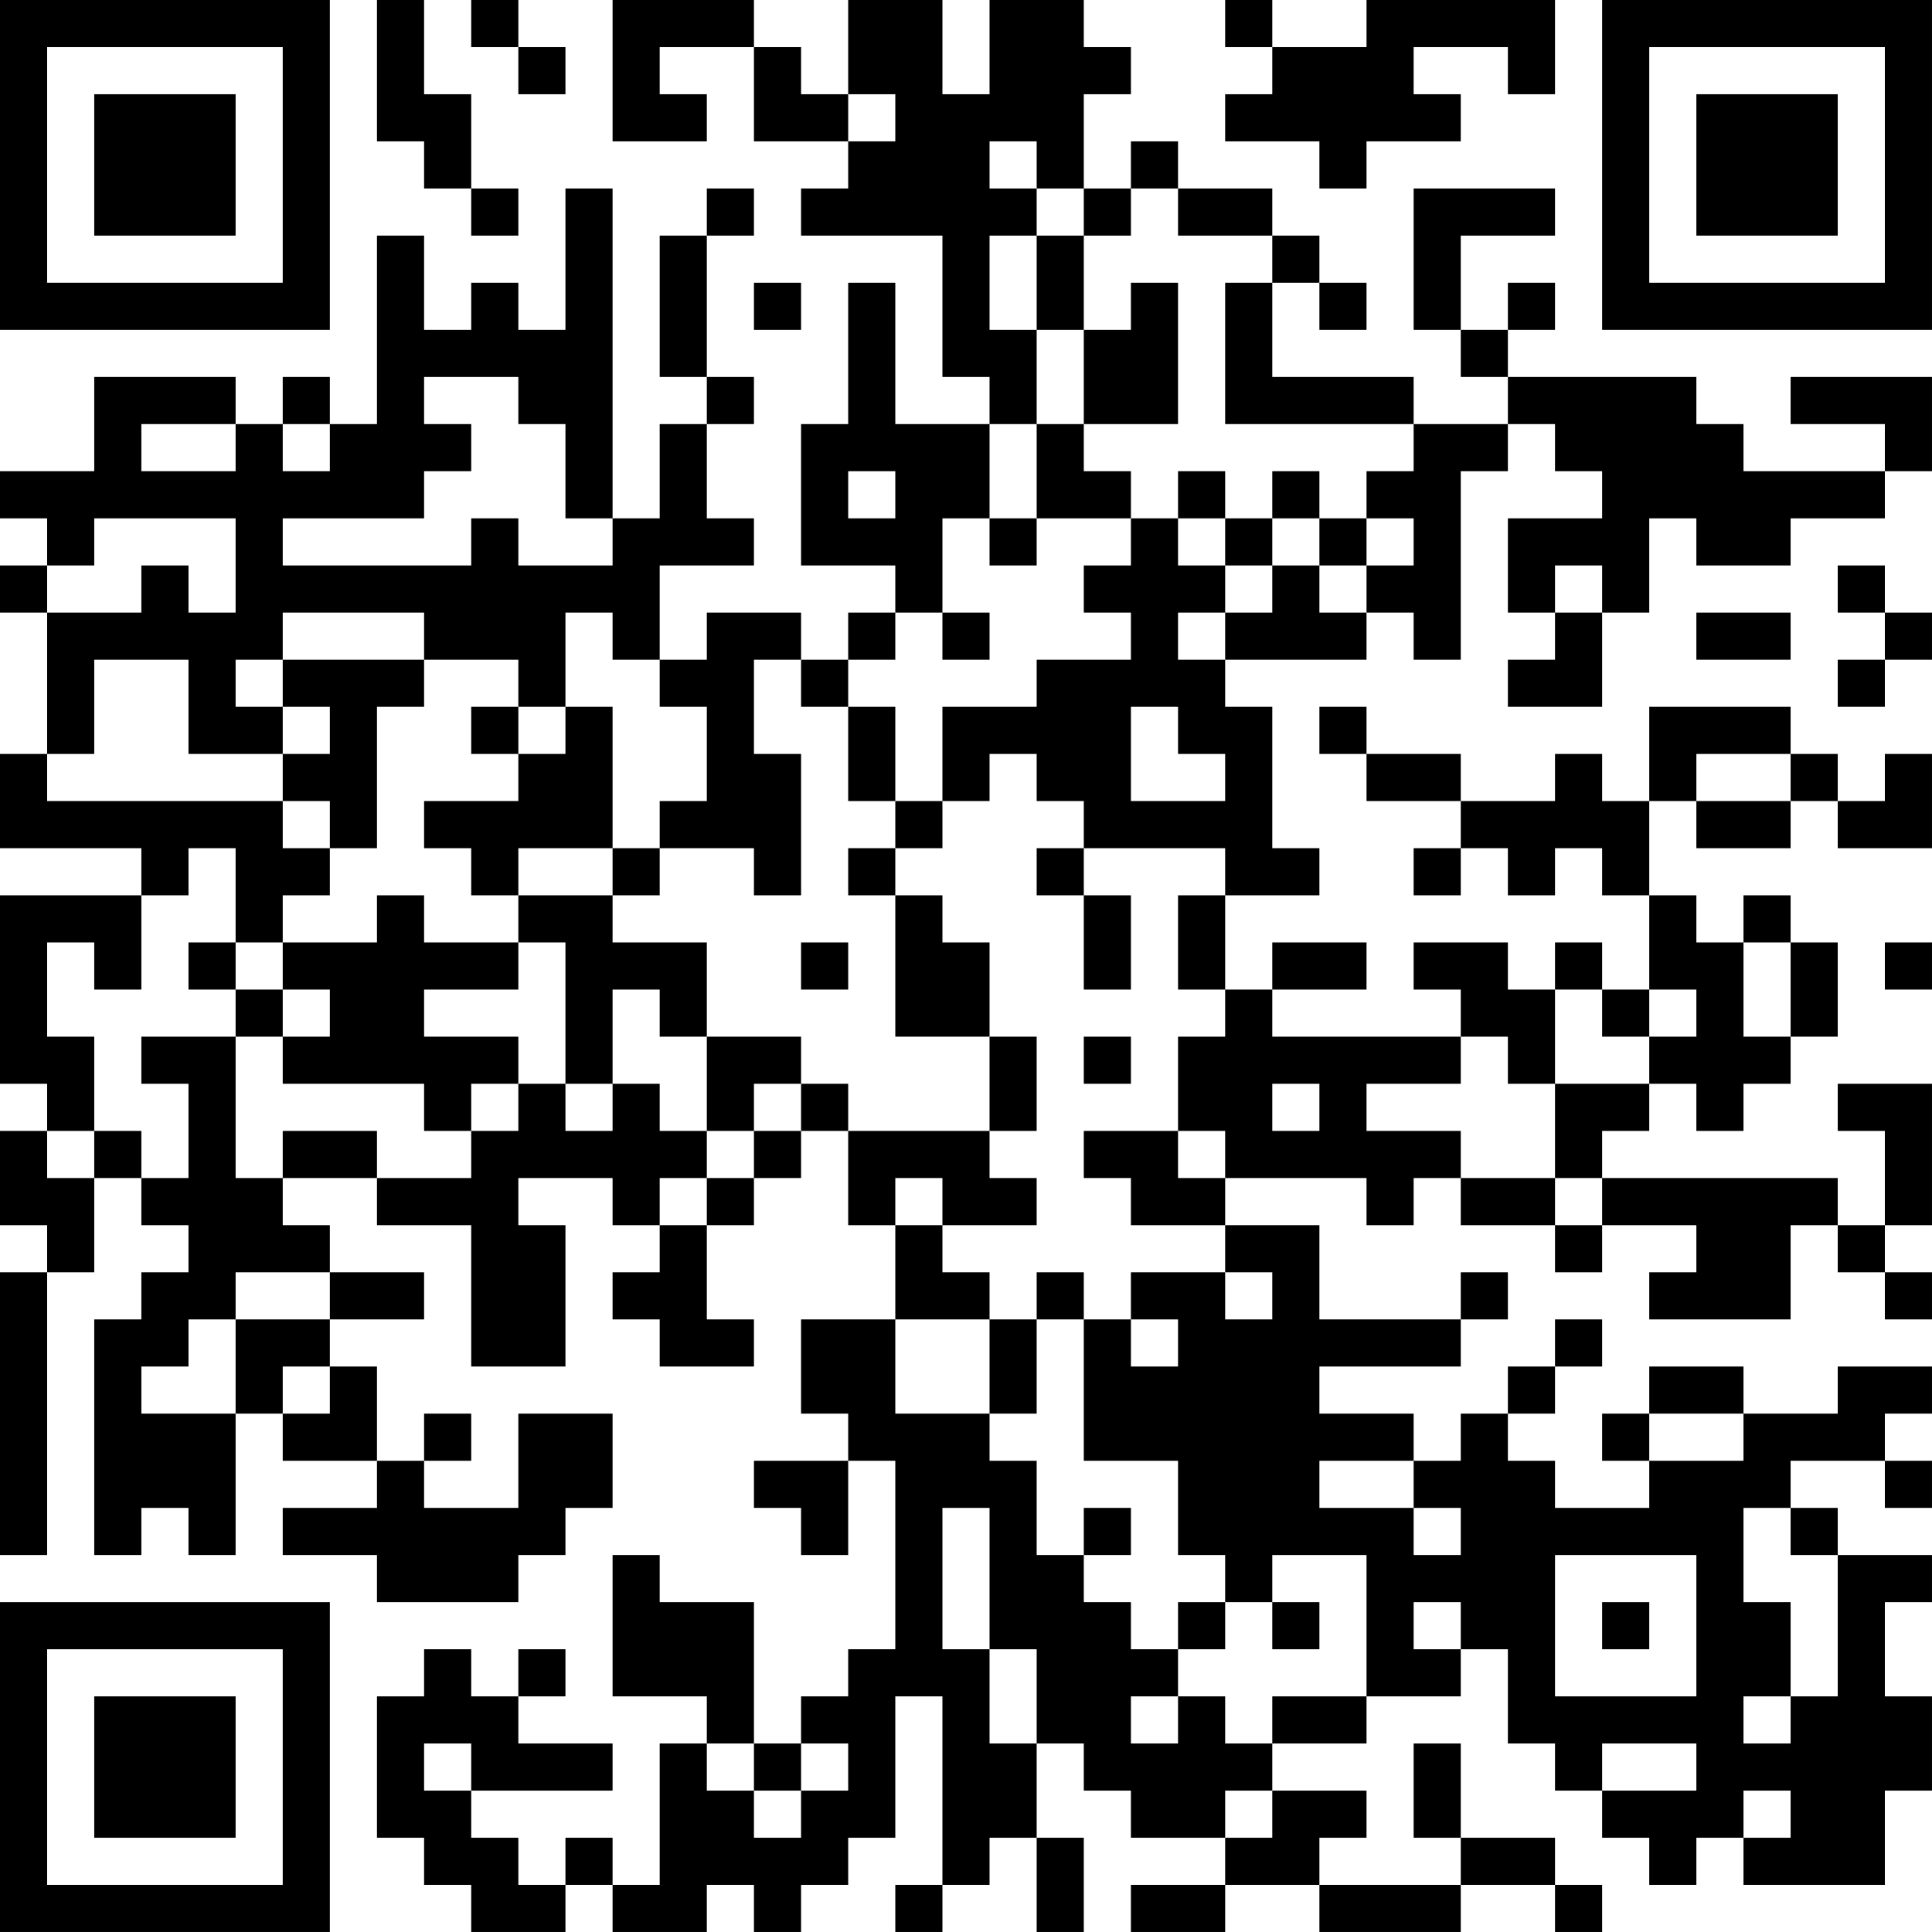 <?xml version="1.0" encoding="UTF-8"?>
<svg xmlns="http://www.w3.org/2000/svg" version="1.1" width="200" height="200" viewBox="0 0 200 200"><rect x="0" y="0" width="200" height="200" fill="#ffffff"/><g transform="scale(4.878)"><g transform="translate(0,0)"><path fill-rule="evenodd" d="M8 0L8 3L9 3L9 4L10 4L10 5L11 5L11 4L10 4L10 2L9 2L9 0ZM10 0L10 1L11 1L11 2L12 2L12 1L11 1L11 0ZM13 0L13 3L15 3L15 2L14 2L14 1L16 1L16 3L18 3L18 4L17 4L17 5L20 5L20 8L21 8L21 9L19 9L19 6L18 6L18 9L17 9L17 12L19 12L19 13L18 13L18 14L17 14L17 13L15 13L15 14L14 14L14 12L16 12L16 11L15 11L15 9L16 9L16 8L15 8L15 5L16 5L16 4L15 4L15 5L14 5L14 8L15 8L15 9L14 9L14 11L13 11L13 4L12 4L12 7L11 7L11 6L10 6L10 7L9 7L9 5L8 5L8 9L7 9L7 8L6 8L6 9L5 9L5 8L2 8L2 10L0 10L0 11L1 11L1 12L0 12L0 13L1 13L1 16L0 16L0 18L3 18L3 19L0 19L0 23L1 23L1 24L0 24L0 26L1 26L1 27L0 27L0 33L1 33L1 27L2 27L2 25L3 25L3 26L4 26L4 27L3 27L3 28L2 28L2 33L3 33L3 32L4 32L4 33L5 33L5 30L6 30L6 31L8 31L8 32L6 32L6 33L8 33L8 34L11 34L11 33L12 33L12 32L13 32L13 30L11 30L11 32L9 32L9 31L10 31L10 30L9 30L9 31L8 31L8 29L7 29L7 28L9 28L9 27L7 27L7 26L6 26L6 25L8 25L8 26L10 26L10 29L12 29L12 26L11 26L11 25L13 25L13 26L14 26L14 27L13 27L13 28L14 28L14 29L16 29L16 28L15 28L15 26L16 26L16 25L17 25L17 24L18 24L18 26L19 26L19 28L17 28L17 30L18 30L18 31L16 31L16 32L17 32L17 33L18 33L18 31L19 31L19 35L18 35L18 36L17 36L17 37L16 37L16 34L14 34L14 33L13 33L13 36L15 36L15 37L14 37L14 40L13 40L13 39L12 39L12 40L11 40L11 39L10 39L10 38L13 38L13 37L11 37L11 36L12 36L12 35L11 35L11 36L10 36L10 35L9 35L9 36L8 36L8 39L9 39L9 40L10 40L10 41L12 41L12 40L13 40L13 41L15 41L15 40L16 40L16 41L17 41L17 40L18 40L18 39L19 39L19 36L20 36L20 40L19 40L19 41L20 41L20 40L21 40L21 39L22 39L22 41L23 41L23 39L22 39L22 37L23 37L23 38L24 38L24 39L26 39L26 40L24 40L24 41L26 41L26 40L28 40L28 41L31 41L31 40L33 40L33 41L34 41L34 40L33 40L33 39L31 39L31 37L30 37L30 39L31 39L31 40L28 40L28 39L29 39L29 38L27 38L27 37L29 37L29 36L31 36L31 35L32 35L32 37L33 37L33 38L34 38L34 39L35 39L35 40L36 40L36 39L37 39L37 40L40 40L40 38L41 38L41 36L40 36L40 34L41 34L41 33L39 33L39 32L38 32L38 31L40 31L40 32L41 32L41 31L40 31L40 30L41 30L41 29L39 29L39 30L37 30L37 29L35 29L35 30L34 30L34 31L35 31L35 32L33 32L33 31L32 31L32 30L33 30L33 29L34 29L34 28L33 28L33 29L32 29L32 30L31 30L31 31L30 31L30 30L28 30L28 29L31 29L31 28L32 28L32 27L31 27L31 28L28 28L28 26L26 26L26 25L29 25L29 26L30 26L30 25L31 25L31 26L33 26L33 27L34 27L34 26L36 26L36 27L35 27L35 28L38 28L38 26L39 26L39 27L40 27L40 28L41 28L41 27L40 27L40 26L41 26L41 23L39 23L39 24L40 24L40 26L39 26L39 25L34 25L34 24L35 24L35 23L36 23L36 24L37 24L37 23L38 23L38 22L39 22L39 20L38 20L38 19L37 19L37 20L36 20L36 19L35 19L35 17L36 17L36 18L38 18L38 17L39 17L39 18L41 18L41 16L40 16L40 17L39 17L39 16L38 16L38 15L35 15L35 17L34 17L34 16L33 16L33 17L31 17L31 16L29 16L29 15L28 15L28 16L29 16L29 17L31 17L31 18L30 18L30 19L31 19L31 18L32 18L32 19L33 19L33 18L34 18L34 19L35 19L35 21L34 21L34 20L33 20L33 21L32 21L32 20L30 20L30 21L31 21L31 22L27 22L27 21L29 21L29 20L27 20L27 21L26 21L26 19L28 19L28 18L27 18L27 15L26 15L26 14L29 14L29 13L30 13L30 14L31 14L31 10L32 10L32 9L33 9L33 10L34 10L34 11L32 11L32 13L33 13L33 14L32 14L32 15L34 15L34 13L35 13L35 11L36 11L36 12L38 12L38 11L40 11L40 10L41 10L41 8L38 8L38 9L40 9L40 10L37 10L37 9L36 9L36 8L32 8L32 7L33 7L33 6L32 6L32 7L31 7L31 5L33 5L33 4L30 4L30 7L31 7L31 8L32 8L32 9L30 9L30 8L27 8L27 6L28 6L28 7L29 7L29 6L28 6L28 5L27 5L27 4L25 4L25 3L24 3L24 4L23 4L23 2L24 2L24 1L23 1L23 0L21 0L21 2L20 2L20 0L18 0L18 2L17 2L17 1L16 1L16 0ZM26 0L26 1L27 1L27 2L26 2L26 3L28 3L28 4L29 4L29 3L31 3L31 2L30 2L30 1L32 1L32 2L33 2L33 0L29 0L29 1L27 1L27 0ZM18 2L18 3L19 3L19 2ZM21 3L21 4L22 4L22 5L21 5L21 7L22 7L22 9L21 9L21 11L20 11L20 13L19 13L19 14L18 14L18 15L17 15L17 14L16 14L16 16L17 16L17 19L16 19L16 18L14 18L14 17L15 17L15 15L14 15L14 14L13 14L13 13L12 13L12 15L11 15L11 14L9 14L9 13L6 13L6 14L5 14L5 15L6 15L6 16L4 16L4 14L2 14L2 16L1 16L1 17L6 17L6 18L7 18L7 19L6 19L6 20L5 20L5 18L4 18L4 19L3 19L3 21L2 21L2 20L1 20L1 22L2 22L2 24L1 24L1 25L2 25L2 24L3 24L3 25L4 25L4 23L3 23L3 22L5 22L5 25L6 25L6 24L8 24L8 25L10 25L10 24L11 24L11 23L12 23L12 24L13 24L13 23L14 23L14 24L15 24L15 25L14 25L14 26L15 26L15 25L16 25L16 24L17 24L17 23L18 23L18 24L21 24L21 25L22 25L22 26L20 26L20 25L19 25L19 26L20 26L20 27L21 27L21 28L19 28L19 30L21 30L21 31L22 31L22 33L23 33L23 34L24 34L24 35L25 35L25 36L24 36L24 37L25 37L25 36L26 36L26 37L27 37L27 36L29 36L29 33L27 33L27 34L26 34L26 33L25 33L25 31L23 31L23 28L24 28L24 29L25 29L25 28L24 28L24 27L26 27L26 28L27 28L27 27L26 27L26 26L24 26L24 25L23 25L23 24L25 24L25 25L26 25L26 24L25 24L25 22L26 22L26 21L25 21L25 19L26 19L26 18L23 18L23 17L22 17L22 16L21 16L21 17L20 17L20 15L22 15L22 14L24 14L24 13L23 13L23 12L24 12L24 11L25 11L25 12L26 12L26 13L25 13L25 14L26 14L26 13L27 13L27 12L28 12L28 13L29 13L29 12L30 12L30 11L29 11L29 10L30 10L30 9L26 9L26 6L27 6L27 5L25 5L25 4L24 4L24 5L23 5L23 4L22 4L22 3ZM22 5L22 7L23 7L23 9L22 9L22 11L21 11L21 12L22 12L22 11L24 11L24 10L23 10L23 9L25 9L25 6L24 6L24 7L23 7L23 5ZM16 6L16 7L17 7L17 6ZM9 8L9 9L10 9L10 10L9 10L9 11L6 11L6 12L10 12L10 11L11 11L11 12L13 12L13 11L12 11L12 9L11 9L11 8ZM3 9L3 10L5 10L5 9ZM6 9L6 10L7 10L7 9ZM18 10L18 11L19 11L19 10ZM25 10L25 11L26 11L26 12L27 12L27 11L28 11L28 12L29 12L29 11L28 11L28 10L27 10L27 11L26 11L26 10ZM2 11L2 12L1 12L1 13L3 13L3 12L4 12L4 13L5 13L5 11ZM33 12L33 13L34 13L34 12ZM39 12L39 13L40 13L40 14L39 14L39 15L40 15L40 14L41 14L41 13L40 13L40 12ZM20 13L20 14L21 14L21 13ZM36 13L36 14L38 14L38 13ZM6 14L6 15L7 15L7 16L6 16L6 17L7 17L7 18L8 18L8 15L9 15L9 14ZM10 15L10 16L11 16L11 17L9 17L9 18L10 18L10 19L11 19L11 20L9 20L9 19L8 19L8 20L6 20L6 21L5 21L5 20L4 20L4 21L5 21L5 22L6 22L6 23L9 23L9 24L10 24L10 23L11 23L11 22L9 22L9 21L11 21L11 20L12 20L12 23L13 23L13 21L14 21L14 22L15 22L15 24L16 24L16 23L17 23L17 22L15 22L15 20L13 20L13 19L14 19L14 18L13 18L13 15L12 15L12 16L11 16L11 15ZM18 15L18 17L19 17L19 18L18 18L18 19L19 19L19 22L21 22L21 24L22 24L22 22L21 22L21 20L20 20L20 19L19 19L19 18L20 18L20 17L19 17L19 15ZM24 15L24 17L26 17L26 16L25 16L25 15ZM36 16L36 17L38 17L38 16ZM11 18L11 19L13 19L13 18ZM22 18L22 19L23 19L23 21L24 21L24 19L23 19L23 18ZM17 20L17 21L18 21L18 20ZM37 20L37 22L38 22L38 20ZM40 20L40 21L41 21L41 20ZM6 21L6 22L7 22L7 21ZM33 21L33 23L32 23L32 22L31 22L31 23L29 23L29 24L31 24L31 25L33 25L33 26L34 26L34 25L33 25L33 23L35 23L35 22L36 22L36 21L35 21L35 22L34 22L34 21ZM23 22L23 23L24 23L24 22ZM27 23L27 24L28 24L28 23ZM5 27L5 28L4 28L4 29L3 29L3 30L5 30L5 28L7 28L7 27ZM22 27L22 28L21 28L21 30L22 30L22 28L23 28L23 27ZM6 29L6 30L7 30L7 29ZM35 30L35 31L37 31L37 30ZM28 31L28 32L30 32L30 33L31 33L31 32L30 32L30 31ZM20 32L20 35L21 35L21 37L22 37L22 35L21 35L21 32ZM23 32L23 33L24 33L24 32ZM37 32L37 34L38 34L38 36L37 36L37 37L38 37L38 36L39 36L39 33L38 33L38 32ZM33 33L33 36L36 36L36 33ZM25 34L25 35L26 35L26 34ZM27 34L27 35L28 35L28 34ZM30 34L30 35L31 35L31 34ZM34 34L34 35L35 35L35 34ZM9 37L9 38L10 38L10 37ZM15 37L15 38L16 38L16 39L17 39L17 38L18 38L18 37L17 37L17 38L16 38L16 37ZM34 37L34 38L36 38L36 37ZM26 38L26 39L27 39L27 38ZM37 38L37 39L38 39L38 38ZM0 0L0 7L7 7L7 0ZM1 1L1 6L6 6L6 1ZM2 2L2 5L5 5L5 2ZM34 0L34 7L41 7L41 0ZM35 1L35 6L40 6L40 1ZM36 2L36 5L39 5L39 2ZM0 34L0 41L7 41L7 34ZM1 35L1 40L6 40L6 35ZM2 36L2 39L5 39L5 36Z" fill="#000000"/></g></g></svg>
